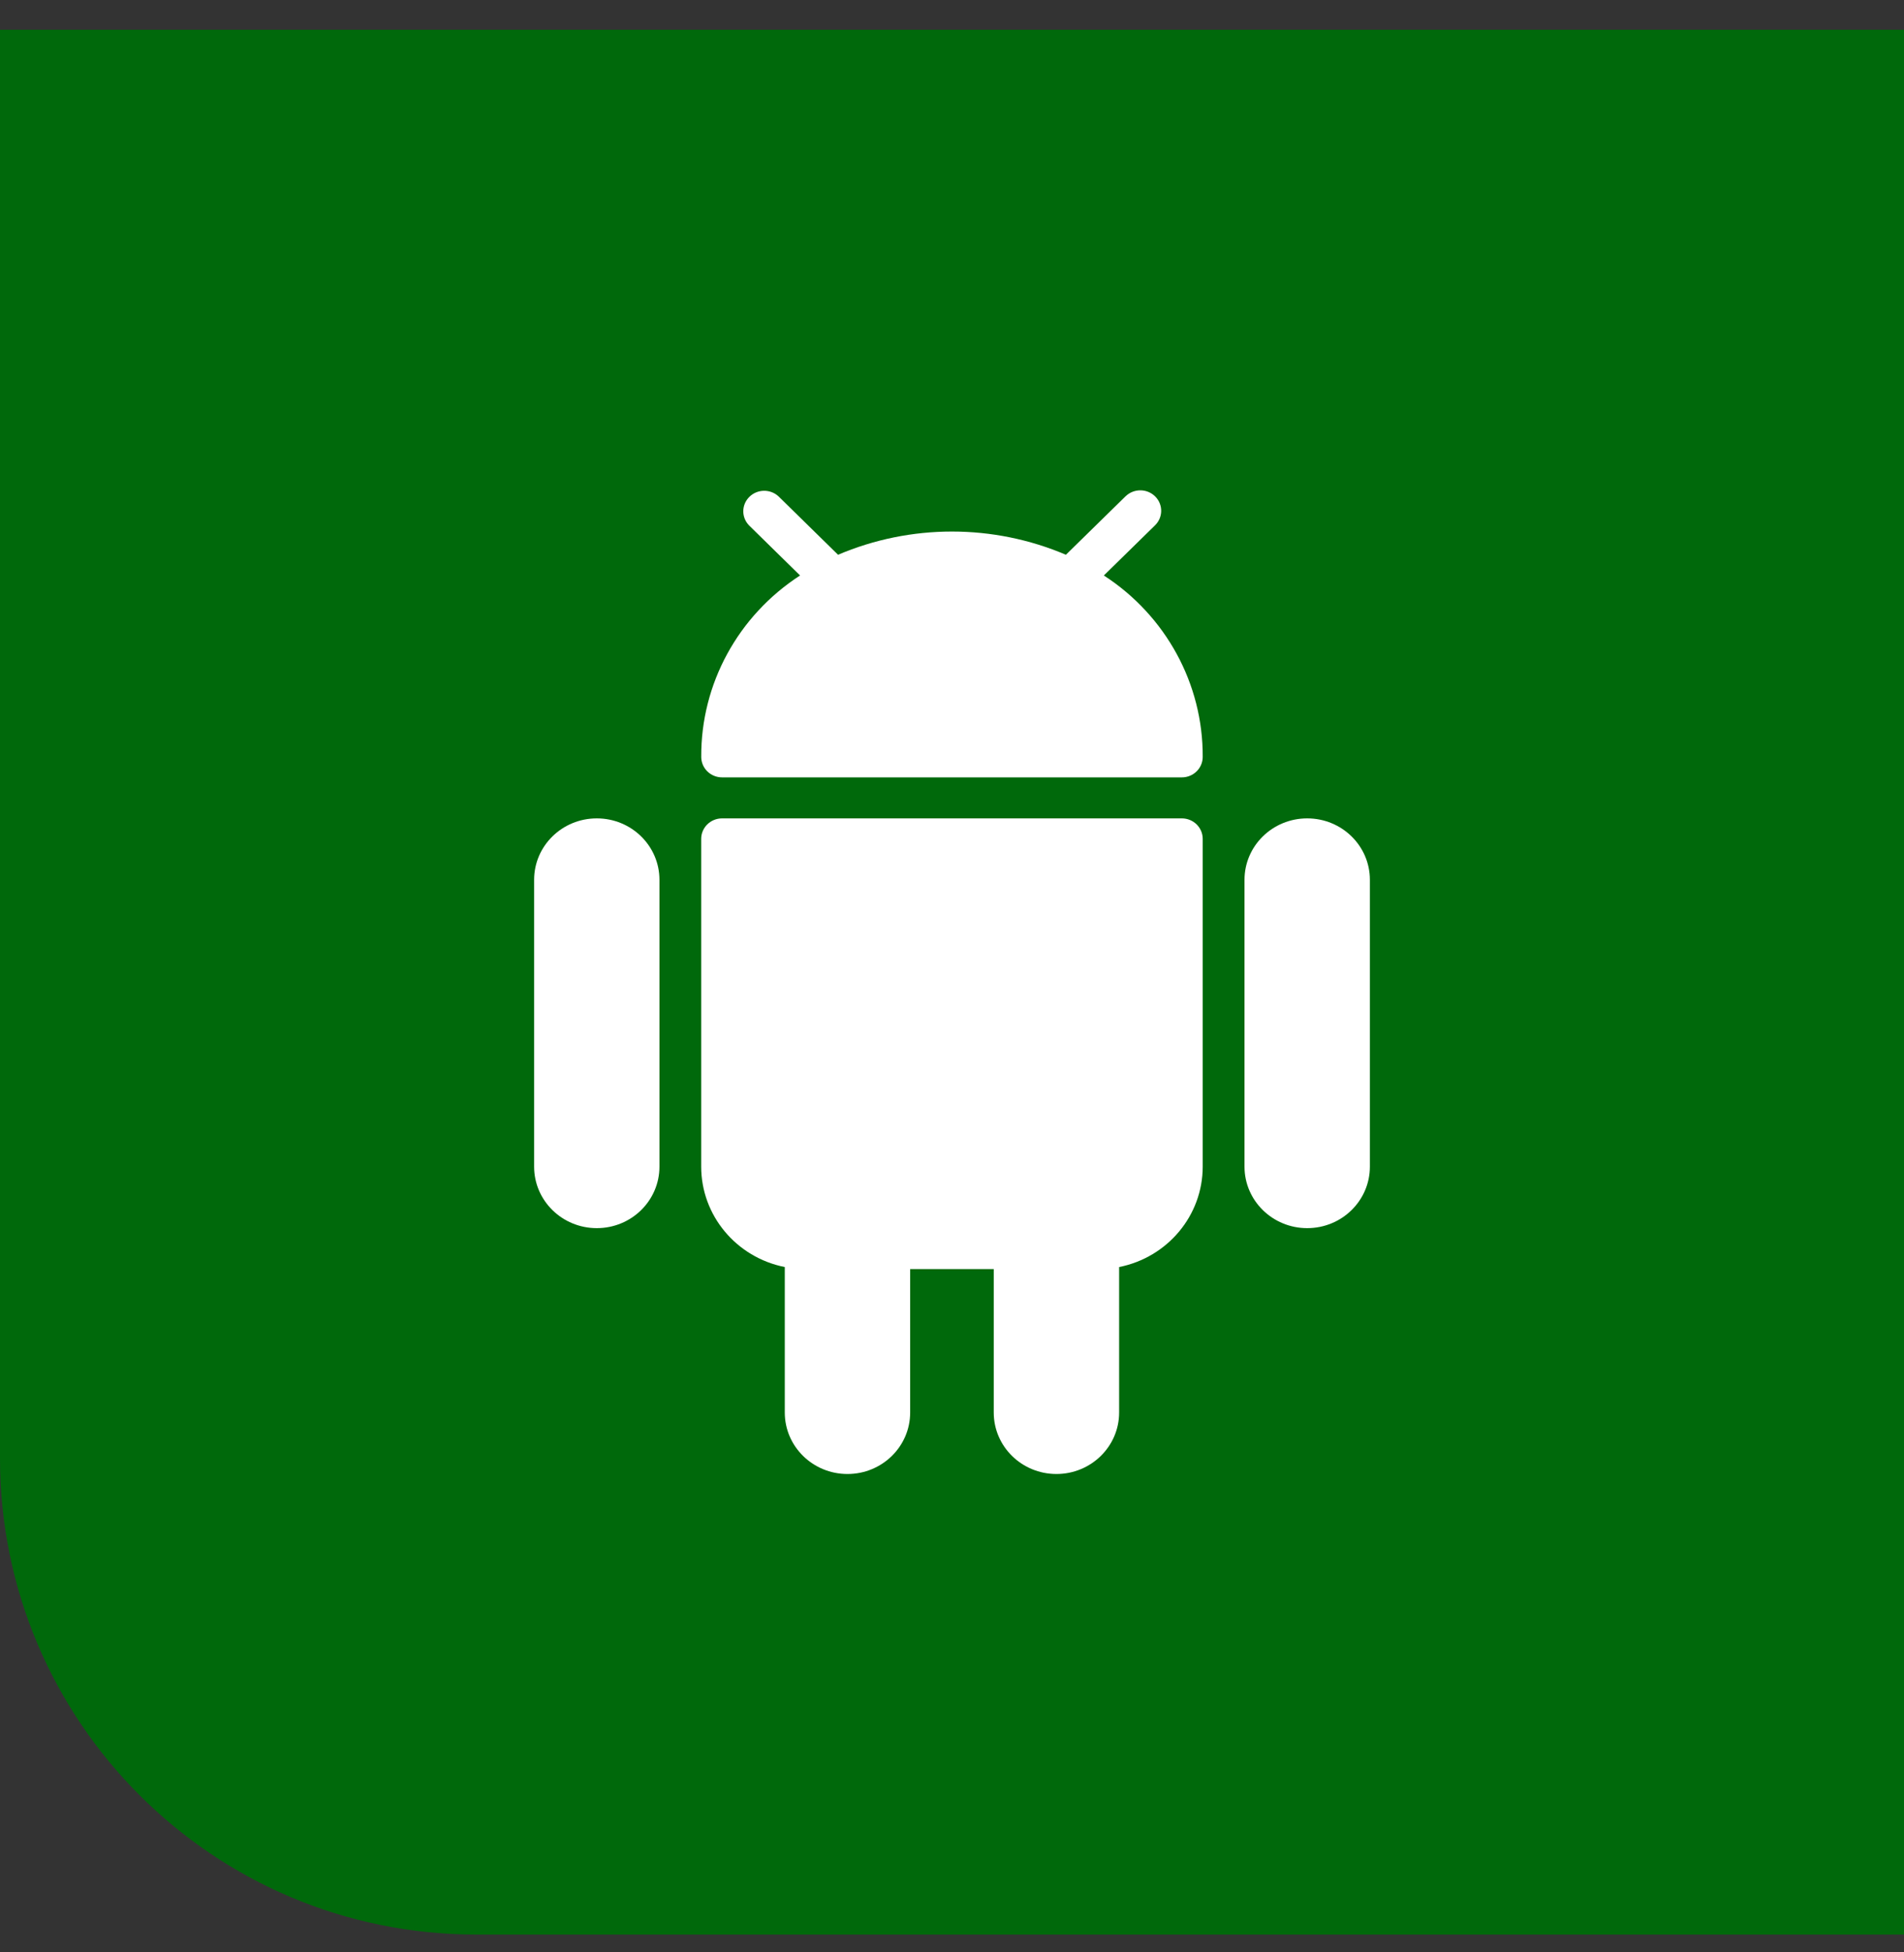 <svg width="40" height="41" viewBox="0 0 40 41" fill="none" xmlns="http://www.w3.org/2000/svg">
<rect x="0" y="0" width="40" height="41" fill="#333333" stroke="none"/>
<path d="M0 0.625H40V40.625H10C4.477 40.625 0 36.148 0 30.625V0.625Z" fill="#00690B"/>
<path d="M12.538 17.186C11.81 17.186 11.221 17.763 11.221 18.476V24.5C11.221 25.213 11.81 25.791 12.538 25.791C13.265 25.791 13.854 25.213 13.854 24.5V18.476C13.854 17.763 13.265 17.186 12.538 17.186Z" fill="white"/>
<path d="M27.462 17.186C26.735 17.186 26.145 17.763 26.145 18.476V24.5C26.145 25.213 26.735 25.791 27.462 25.791C28.19 25.791 28.779 25.213 28.779 24.5V18.476C28.779 17.763 28.19 17.186 27.462 17.186Z" fill="white"/>
<path d="M24.828 17.186H15.17C14.928 17.186 14.731 17.378 14.731 17.616V24.5C14.731 25.522 15.465 26.404 16.487 26.608V29.663C16.487 30.376 17.077 30.954 17.804 30.954C18.532 30.954 19.121 30.376 19.121 29.663V26.651H20.877V29.663C20.877 30.376 21.466 30.954 22.194 30.954C22.921 30.954 23.511 30.376 23.511 29.663V26.608C24.533 26.404 25.267 25.522 25.267 24.5V17.616C25.267 17.378 25.07 17.186 24.828 17.186Z" fill="white"/>
<path d="M23.19 12.085L24.26 11.037C24.435 10.871 24.44 10.599 24.271 10.428C24.103 10.257 23.825 10.253 23.651 10.418C23.647 10.421 23.643 10.425 23.64 10.428L22.393 11.65C20.866 11 19.133 11 17.606 11.65L16.359 10.427C16.185 10.262 15.907 10.267 15.739 10.438C15.574 10.605 15.574 10.869 15.739 11.036L16.808 12.085C15.504 12.93 14.723 14.363 14.732 15.895C14.732 16.133 14.928 16.325 15.171 16.325H24.828C25.07 16.325 25.267 16.133 25.267 15.895C25.275 14.363 24.494 12.93 23.19 12.085Z" fill="white"/>
</svg>

